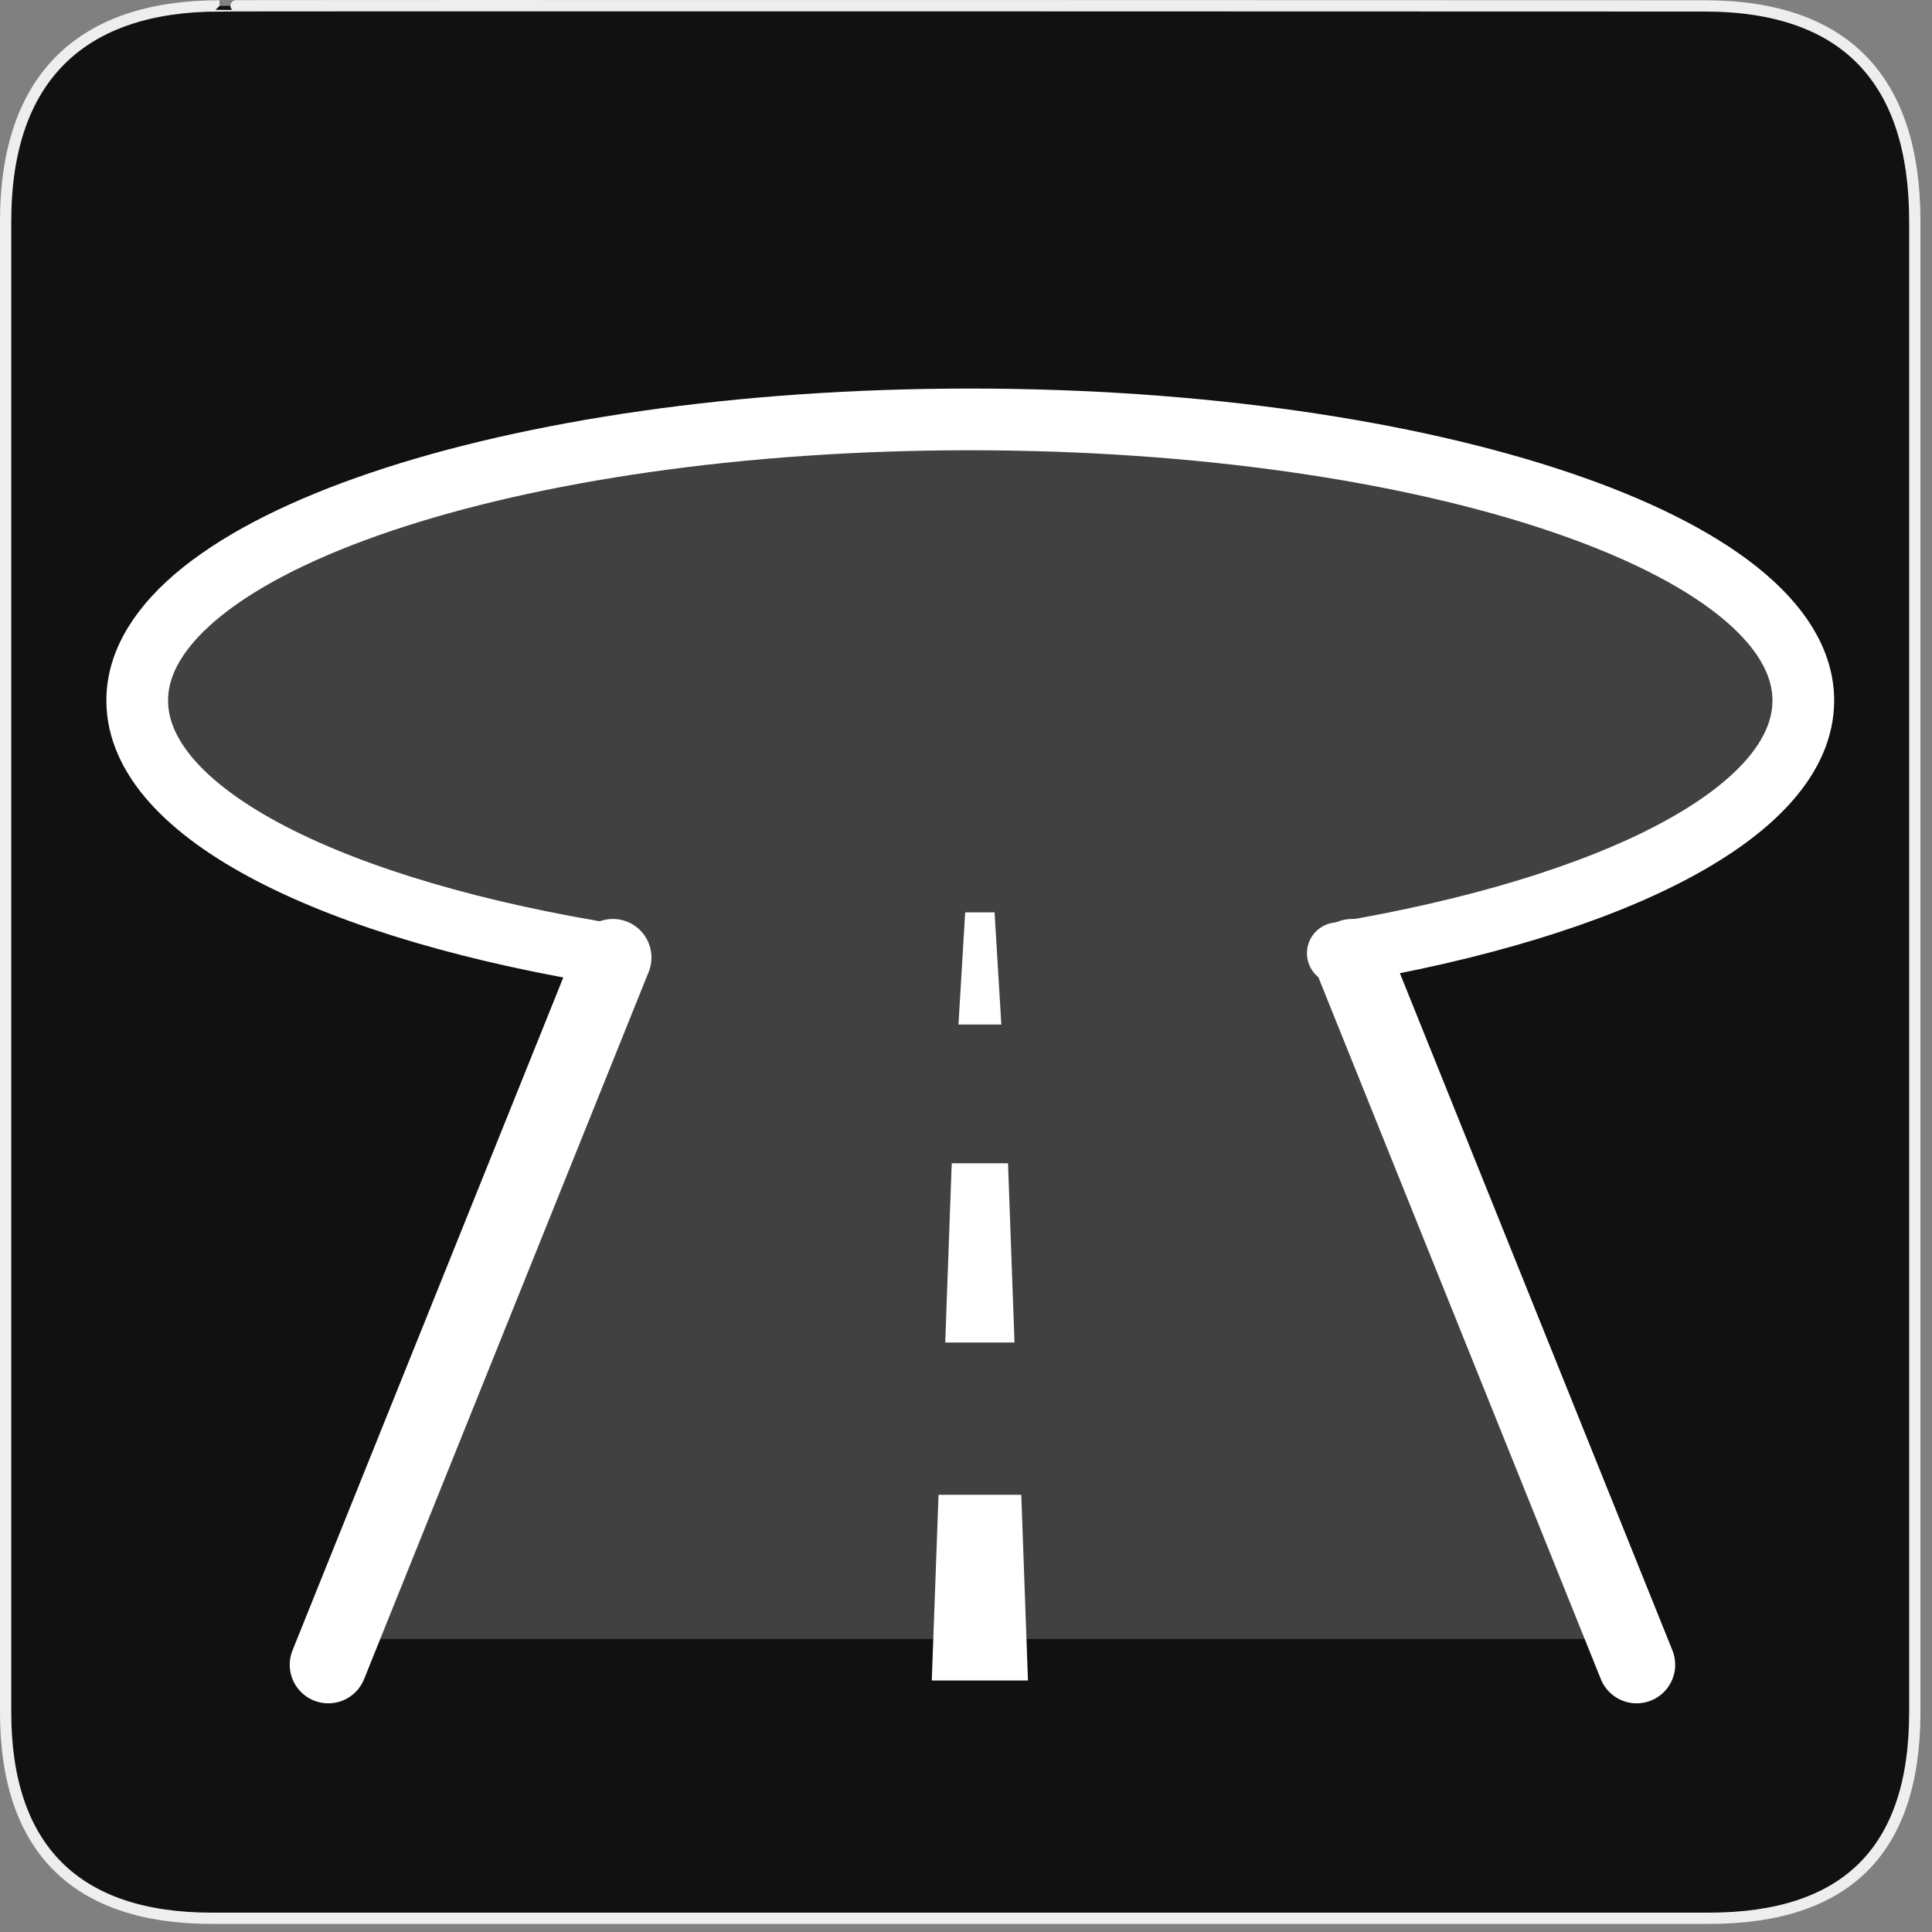 <?xml version="1.0" encoding="UTF-8"?>
<svg xmlns="http://www.w3.org/2000/svg" xmlns:xlink="http://www.w3.org/1999/xlink" width="28" height="28" viewBox="0 0 28 28">
<rect x="0" y="0" width="28" height="28" fill="#808080" stroke="none"/>
<defs>
<filter id="filter-remove-color" x="0%" y="0%" width="100%" height="100%">
<feColorMatrix color-interpolation-filters="sRGB" values="0 0 0 0 1 0 0 0 0 1 0 0 0 0 1 0 0 0 1 0" />
</filter>
<mask id="mask-0">
<g filter="url(#filter-remove-color)">
<rect x="-2.8" y="-2.8" width="33.6" height="33.6" fill="rgb(0%, 0%, 0%)" fill-opacity="0.2"/>
</g>
</mask>
<clipPath id="clip-0">
<rect x="0" y="0" width="28" height="28"/>
</clipPath>
<g id="source-7" clip-path="url(#clip-0)">
<path fill-rule="nonzero" fill="rgb(100%, 100%, 100%)" fill-opacity="1" stroke-width="12.779" stroke-linecap="round" stroke-linejoin="round" stroke="rgb(100%, 100%, 100%)" stroke-opacity="1" stroke-miterlimit="4" d="M 292.913 126.632 C 153.982 126.632 41.429 164.662 41.429 211.512 C 41.429 249.461 115.142 281.585 216.853 292.508 L 191.445 292.508 L 108.022 488.485 L 481.445 488.485 L 406.275 292.508 L 369.054 292.508 C 470.765 281.585 544.478 249.461 544.478 211.512 C 544.478 164.662 431.844 126.632 292.913 126.632 Z M 292.913 126.632 " transform="matrix(0.048, 0, 0, 0.048, 0, 0)"/>
</g>
</defs>
<path fill-rule="nonzero" fill="rgb(6.667%, 6.667%, 6.667%)" fill-opacity="1" stroke-width="3.408" stroke-linecap="butt" stroke-linejoin="miter" stroke="rgb(93.333%, 93.333%, 93.333%)" stroke-opacity="1" stroke-miterlimit="4" d="M 66.27 1.78 C 24.922 1.78 1.699 23.142 1.699 66.836 L 1.699 516.967 C 1.699 557.748 22.575 579.191 63.923 579.191 L 515.915 579.191 C 557.263 579.191 578.139 558.881 578.139 516.967 L 578.139 66.836 C 578.139 24.194 557.263 1.78 514.621 1.78 C 514.621 1.78 66.108 1.618 66.27 1.78 Z M 66.27 1.78 " transform="matrix(0.048, 0, 0, 0.048, 0, 0)"/>
<g mask="url(#mask-0)">
<use xlink:href="#source-7"/>
</g>
<path fill="none" stroke-width="23.29" stroke-linecap="round" stroke-linejoin="miter" stroke="rgb(100%, 100%, 100%)" stroke-opacity="1" stroke-miterlimit="4" d="M 99.121 502.645 L 185.053 289.11 " transform="matrix(0.048, 0, 0, 0.048, 0, 0)"/>
<path fill-rule="nonzero" fill="rgb(100%, 100%, 100%)" fill-opacity="1" d="M 13.891 14.848 L 14.512 14.848 L 14.414 13.223 L 13.988 13.223 Z M 13.699 19.457 L 14.703 19.457 L 14.609 16.859 L 13.793 16.859 Z M 13.504 24.355 L 14.898 24.355 L 14.801 21.664 L 13.602 21.664 Z M 13.504 24.355 "/>
<path fill="none" stroke-width="18.632" stroke-linecap="round" stroke-linejoin="round" stroke="rgb(100%, 100%, 100%)" stroke-opacity="1" stroke-miterlimit="4" d="M 186.833 288.544 C 100.901 275.031 41.429 245.658 41.429 211.512 C 41.429 164.662 153.982 126.632 292.913 126.632 C 431.844 126.632 544.478 164.662 544.478 211.512 C 544.478 245.011 487.19 273.898 403.929 287.815 " transform="matrix(0.048, 0, 0, 0.048, 0, 0)"/>
<path fill="none" stroke-width="23.29" stroke-linecap="round" stroke-linejoin="miter" stroke="rgb(100%, 100%, 100%)" stroke-opacity="1" stroke-miterlimit="4" d="M 494.149 502.645 L 408.217 289.11 " transform="matrix(0.048, 0, 0, 0.048, 0, 0)"/>
</svg>
